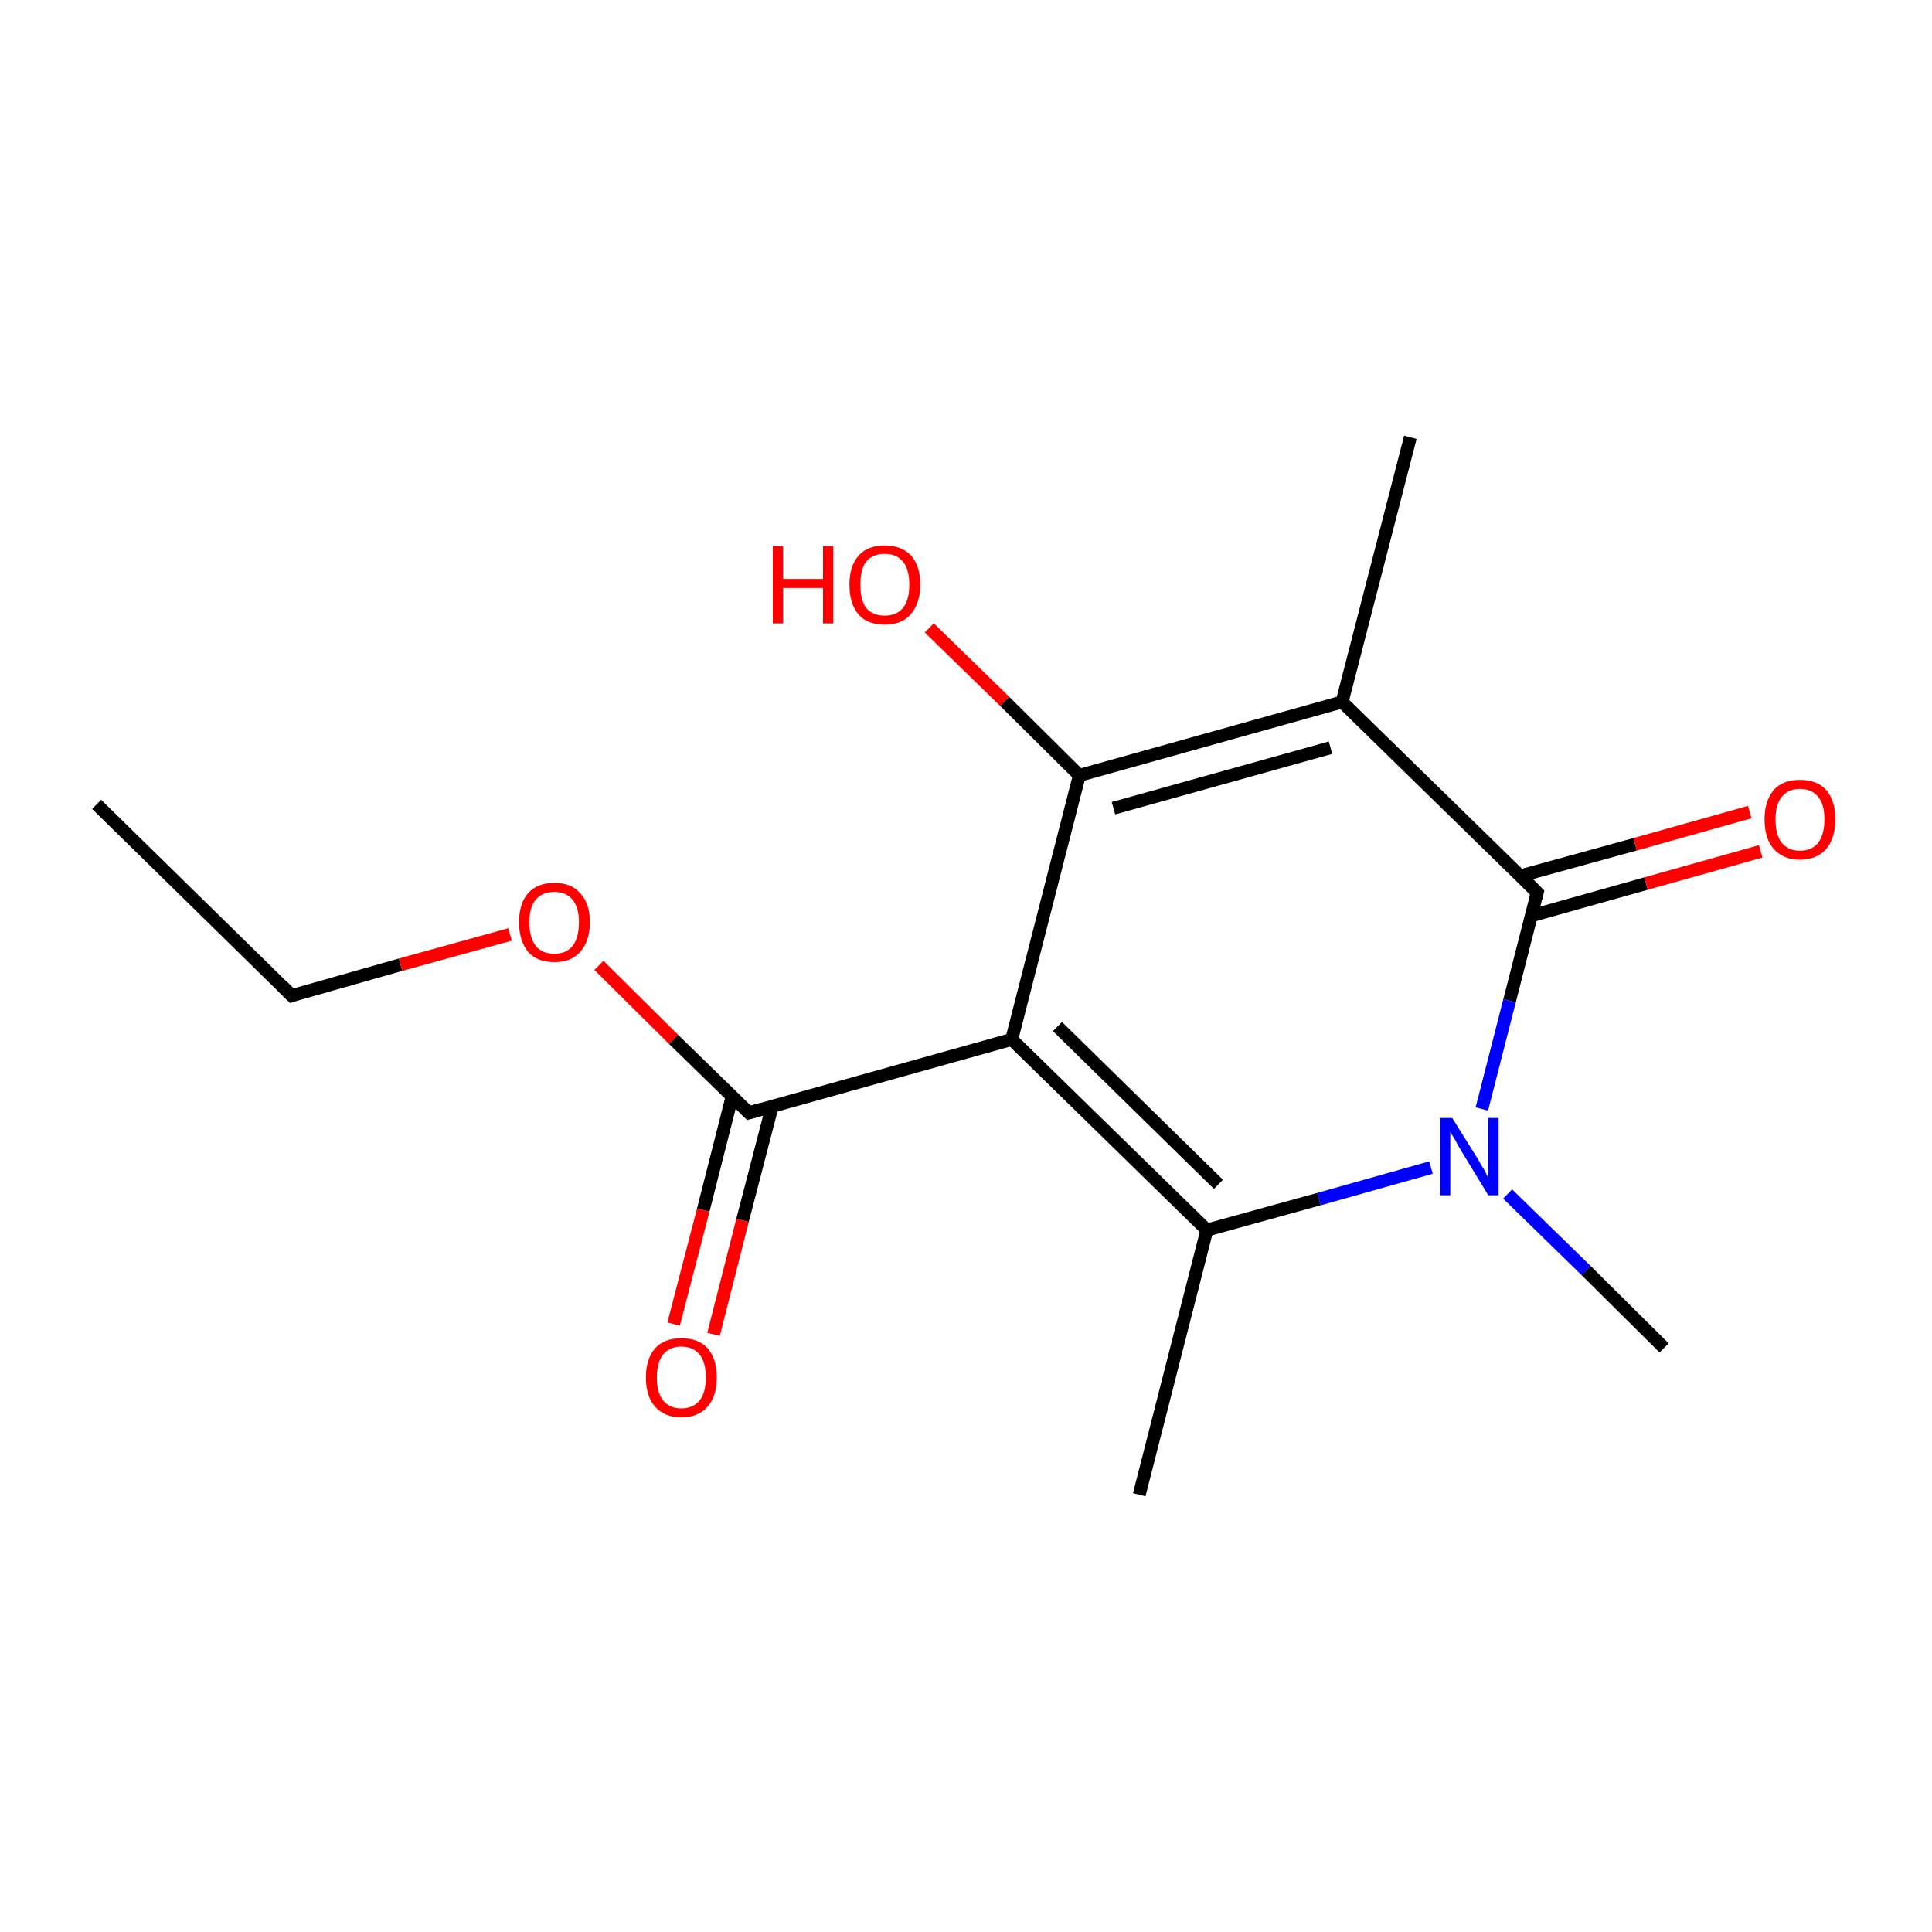 <?xml version='1.0' encoding='iso-8859-1'?>
<svg version='1.1' baseProfile='full'
              xmlns='http://www.w3.org/2000/svg'
                      xmlns:rdkit='http://www.rdkit.org/xml'
                      xmlns:xlink='http://www.w3.org/1999/xlink'
                  xml:space='preserve'
width='300px' height='300px' viewBox='0 0 300 300'>
<!-- END OF HEADER -->
<rect style='opacity:1.0;fill:#FFFFFF;stroke:none' width='300.0' height='300.0' x='0.0' y='0.0'> </rect>
<path class='bond-0 atom-0 atom-1' d='M 15.0,124.9 L 45.3,154.6' style='fill:none;fill-rule:evenodd;stroke:#000000;stroke-width:2.0px;stroke-linecap:butt;stroke-linejoin:miter;stroke-opacity:1' />
<path class='bond-1 atom-1 atom-2' d='M 45.3,154.6 L 62.2,149.8' style='fill:none;fill-rule:evenodd;stroke:#000000;stroke-width:2.0px;stroke-linecap:butt;stroke-linejoin:miter;stroke-opacity:1' />
<path class='bond-1 atom-1 atom-2' d='M 62.2,149.8 L 79.2,145.1' style='fill:none;fill-rule:evenodd;stroke:#FF0000;stroke-width:2.0px;stroke-linecap:butt;stroke-linejoin:miter;stroke-opacity:1' />
<path class='bond-2 atom-2 atom-3' d='M 93.0,149.9 L 104.6,161.4' style='fill:none;fill-rule:evenodd;stroke:#FF0000;stroke-width:2.0px;stroke-linecap:butt;stroke-linejoin:miter;stroke-opacity:1' />
<path class='bond-2 atom-2 atom-3' d='M 104.6,161.4 L 116.3,172.8' style='fill:none;fill-rule:evenodd;stroke:#000000;stroke-width:2.0px;stroke-linecap:butt;stroke-linejoin:miter;stroke-opacity:1' />
<path class='bond-3 atom-3 atom-4' d='M 113.7,170.2 L 109.2,187.9' style='fill:none;fill-rule:evenodd;stroke:#000000;stroke-width:2.0px;stroke-linecap:butt;stroke-linejoin:miter;stroke-opacity:1' />
<path class='bond-3 atom-3 atom-4' d='M 109.2,187.9 L 104.6,205.6' style='fill:none;fill-rule:evenodd;stroke:#FF0000;stroke-width:2.0px;stroke-linecap:butt;stroke-linejoin:miter;stroke-opacity:1' />
<path class='bond-3 atom-3 atom-4' d='M 119.9,171.8 L 115.3,189.5' style='fill:none;fill-rule:evenodd;stroke:#000000;stroke-width:2.0px;stroke-linecap:butt;stroke-linejoin:miter;stroke-opacity:1' />
<path class='bond-3 atom-3 atom-4' d='M 115.3,189.5 L 110.8,207.2' style='fill:none;fill-rule:evenodd;stroke:#FF0000;stroke-width:2.0px;stroke-linecap:butt;stroke-linejoin:miter;stroke-opacity:1' />
<path class='bond-4 atom-3 atom-5' d='M 116.3,172.8 L 157.1,161.4' style='fill:none;fill-rule:evenodd;stroke:#000000;stroke-width:2.0px;stroke-linecap:butt;stroke-linejoin:miter;stroke-opacity:1' />
<path class='bond-5 atom-5 atom-6' d='M 157.1,161.4 L 167.6,120.4' style='fill:none;fill-rule:evenodd;stroke:#000000;stroke-width:2.0px;stroke-linecap:butt;stroke-linejoin:miter;stroke-opacity:1' />
<path class='bond-6 atom-6 atom-7' d='M 167.6,120.4 L 156.0,108.9' style='fill:none;fill-rule:evenodd;stroke:#000000;stroke-width:2.0px;stroke-linecap:butt;stroke-linejoin:miter;stroke-opacity:1' />
<path class='bond-6 atom-6 atom-7' d='M 156.0,108.9 L 144.3,97.5' style='fill:none;fill-rule:evenodd;stroke:#FF0000;stroke-width:2.0px;stroke-linecap:butt;stroke-linejoin:miter;stroke-opacity:1' />
<path class='bond-7 atom-6 atom-8' d='M 167.6,120.4 L 208.4,109.0' style='fill:none;fill-rule:evenodd;stroke:#000000;stroke-width:2.0px;stroke-linecap:butt;stroke-linejoin:miter;stroke-opacity:1' />
<path class='bond-7 atom-6 atom-8' d='M 172.9,125.5 L 206.6,116.1' style='fill:none;fill-rule:evenodd;stroke:#000000;stroke-width:2.0px;stroke-linecap:butt;stroke-linejoin:miter;stroke-opacity:1' />
<path class='bond-8 atom-8 atom-9' d='M 208.4,109.0 L 219.0,67.9' style='fill:none;fill-rule:evenodd;stroke:#000000;stroke-width:2.0px;stroke-linecap:butt;stroke-linejoin:miter;stroke-opacity:1' />
<path class='bond-9 atom-8 atom-10' d='M 208.4,109.0 L 238.7,138.6' style='fill:none;fill-rule:evenodd;stroke:#000000;stroke-width:2.0px;stroke-linecap:butt;stroke-linejoin:miter;stroke-opacity:1' />
<path class='bond-10 atom-10 atom-11' d='M 237.8,142.2 L 255.6,137.2' style='fill:none;fill-rule:evenodd;stroke:#000000;stroke-width:2.0px;stroke-linecap:butt;stroke-linejoin:miter;stroke-opacity:1' />
<path class='bond-10 atom-10 atom-11' d='M 255.6,137.2 L 273.4,132.2' style='fill:none;fill-rule:evenodd;stroke:#FF0000;stroke-width:2.0px;stroke-linecap:butt;stroke-linejoin:miter;stroke-opacity:1' />
<path class='bond-10 atom-10 atom-11' d='M 236.1,136.0 L 253.9,131.1' style='fill:none;fill-rule:evenodd;stroke:#000000;stroke-width:2.0px;stroke-linecap:butt;stroke-linejoin:miter;stroke-opacity:1' />
<path class='bond-10 atom-10 atom-11' d='M 253.9,131.1 L 271.7,126.1' style='fill:none;fill-rule:evenodd;stroke:#FF0000;stroke-width:2.0px;stroke-linecap:butt;stroke-linejoin:miter;stroke-opacity:1' />
<path class='bond-11 atom-10 atom-12' d='M 238.7,138.6 L 234.4,155.4' style='fill:none;fill-rule:evenodd;stroke:#000000;stroke-width:2.0px;stroke-linecap:butt;stroke-linejoin:miter;stroke-opacity:1' />
<path class='bond-11 atom-10 atom-12' d='M 234.4,155.4 L 230.1,172.2' style='fill:none;fill-rule:evenodd;stroke:#0000FF;stroke-width:2.0px;stroke-linecap:butt;stroke-linejoin:miter;stroke-opacity:1' />
<path class='bond-12 atom-12 atom-13' d='M 234.1,185.4 L 246.3,197.3' style='fill:none;fill-rule:evenodd;stroke:#0000FF;stroke-width:2.0px;stroke-linecap:butt;stroke-linejoin:miter;stroke-opacity:1' />
<path class='bond-12 atom-12 atom-13' d='M 246.3,197.3 L 258.4,209.3' style='fill:none;fill-rule:evenodd;stroke:#000000;stroke-width:2.0px;stroke-linecap:butt;stroke-linejoin:miter;stroke-opacity:1' />
<path class='bond-13 atom-12 atom-14' d='M 222.2,181.3 L 204.8,186.2' style='fill:none;fill-rule:evenodd;stroke:#0000FF;stroke-width:2.0px;stroke-linecap:butt;stroke-linejoin:miter;stroke-opacity:1' />
<path class='bond-13 atom-12 atom-14' d='M 204.8,186.2 L 187.4,191.0' style='fill:none;fill-rule:evenodd;stroke:#000000;stroke-width:2.0px;stroke-linecap:butt;stroke-linejoin:miter;stroke-opacity:1' />
<path class='bond-14 atom-14 atom-15' d='M 187.4,191.0 L 176.9,232.1' style='fill:none;fill-rule:evenodd;stroke:#000000;stroke-width:2.0px;stroke-linecap:butt;stroke-linejoin:miter;stroke-opacity:1' />
<path class='bond-15 atom-14 atom-5' d='M 187.4,191.0 L 157.1,161.4' style='fill:none;fill-rule:evenodd;stroke:#000000;stroke-width:2.0px;stroke-linecap:butt;stroke-linejoin:miter;stroke-opacity:1' />
<path class='bond-15 atom-14 atom-5' d='M 189.2,183.9 L 164.2,159.4' style='fill:none;fill-rule:evenodd;stroke:#000000;stroke-width:2.0px;stroke-linecap:butt;stroke-linejoin:miter;stroke-opacity:1' />
<path d='M 43.8,153.1 L 45.3,154.6 L 46.1,154.3' style='fill:none;stroke:#000000;stroke-width:2.0px;stroke-linecap:butt;stroke-linejoin:miter;stroke-miterlimit:10;stroke-opacity:1;' />
<path d='M 115.7,172.2 L 116.3,172.8 L 118.4,172.2' style='fill:none;stroke:#000000;stroke-width:2.0px;stroke-linecap:butt;stroke-linejoin:miter;stroke-miterlimit:10;stroke-opacity:1;' />
<path d='M 237.2,137.1 L 238.7,138.6 L 238.5,139.4' style='fill:none;stroke:#000000;stroke-width:2.0px;stroke-linecap:butt;stroke-linejoin:miter;stroke-miterlimit:10;stroke-opacity:1;' />
<path class='atom-2' d='M 80.6 143.2
Q 80.6 140.3, 82.0 138.7
Q 83.4 137.1, 86.1 137.1
Q 88.7 137.1, 90.1 138.7
Q 91.6 140.3, 91.6 143.2
Q 91.6 146.1, 90.1 147.8
Q 88.7 149.4, 86.1 149.4
Q 83.4 149.4, 82.0 147.8
Q 80.6 146.1, 80.6 143.2
M 86.1 148.1
Q 87.9 148.1, 88.9 146.9
Q 89.9 145.6, 89.9 143.2
Q 89.9 140.9, 88.9 139.7
Q 87.9 138.5, 86.1 138.5
Q 84.2 138.5, 83.2 139.7
Q 82.2 140.8, 82.2 143.2
Q 82.2 145.6, 83.2 146.9
Q 84.2 148.1, 86.1 148.1
' fill='#FF0000'/>
<path class='atom-4' d='M 100.3 213.9
Q 100.3 211.0, 101.7 209.4
Q 103.1 207.8, 105.8 207.8
Q 108.5 207.8, 109.9 209.4
Q 111.3 211.0, 111.3 213.9
Q 111.3 216.8, 109.9 218.4
Q 108.4 220.1, 105.8 220.1
Q 103.2 220.1, 101.7 218.4
Q 100.3 216.8, 100.3 213.9
M 105.8 218.7
Q 107.6 218.7, 108.6 217.5
Q 109.6 216.3, 109.6 213.9
Q 109.6 211.5, 108.6 210.3
Q 107.6 209.1, 105.8 209.1
Q 104.0 209.1, 103.0 210.3
Q 102.0 211.5, 102.0 213.9
Q 102.0 216.3, 103.0 217.5
Q 104.0 218.7, 105.8 218.7
' fill='#FF0000'/>
<path class='atom-7' d='M 120.0 84.8
L 121.6 84.8
L 121.6 89.9
L 127.8 89.9
L 127.8 84.8
L 129.4 84.8
L 129.4 96.8
L 127.8 96.8
L 127.8 91.3
L 121.6 91.3
L 121.6 96.8
L 120.0 96.8
L 120.0 84.8
' fill='#FF0000'/>
<path class='atom-7' d='M 131.9 90.8
Q 131.9 87.9, 133.3 86.3
Q 134.7 84.7, 137.4 84.7
Q 140.0 84.7, 141.5 86.3
Q 142.9 87.9, 142.9 90.8
Q 142.9 93.7, 141.4 95.4
Q 140.0 97.0, 137.4 97.0
Q 134.7 97.0, 133.3 95.4
Q 131.9 93.7, 131.9 90.8
M 137.4 95.6
Q 139.2 95.6, 140.2 94.4
Q 141.2 93.2, 141.2 90.8
Q 141.2 88.4, 140.2 87.2
Q 139.2 86.0, 137.4 86.0
Q 135.5 86.0, 134.5 87.2
Q 133.6 88.4, 133.6 90.8
Q 133.6 93.2, 134.5 94.4
Q 135.5 95.6, 137.4 95.6
' fill='#FF0000'/>
<path class='atom-11' d='M 274.0 127.2
Q 274.0 124.4, 275.4 122.7
Q 276.8 121.1, 279.5 121.1
Q 282.2 121.1, 283.6 122.7
Q 285.0 124.4, 285.0 127.2
Q 285.0 130.1, 283.6 131.8
Q 282.1 133.5, 279.5 133.5
Q 276.9 133.5, 275.4 131.8
Q 274.0 130.2, 274.0 127.2
M 279.5 132.1
Q 281.3 132.1, 282.3 130.9
Q 283.3 129.6, 283.3 127.2
Q 283.3 124.9, 282.3 123.7
Q 281.3 122.5, 279.5 122.5
Q 277.7 122.5, 276.7 123.7
Q 275.7 124.9, 275.7 127.2
Q 275.7 129.7, 276.7 130.9
Q 277.7 132.1, 279.5 132.1
' fill='#FF0000'/>
<path class='atom-12' d='M 225.5 173.6
L 229.5 180.0
Q 229.8 180.6, 230.5 181.7
Q 231.1 182.9, 231.1 182.9
L 231.1 173.6
L 232.7 173.6
L 232.7 185.6
L 231.1 185.6
L 226.9 178.7
Q 226.4 177.9, 225.9 176.9
Q 225.3 176.0, 225.2 175.7
L 225.2 185.6
L 223.6 185.6
L 223.6 173.6
L 225.5 173.6
' fill='#0000FF'/>
</svg>
